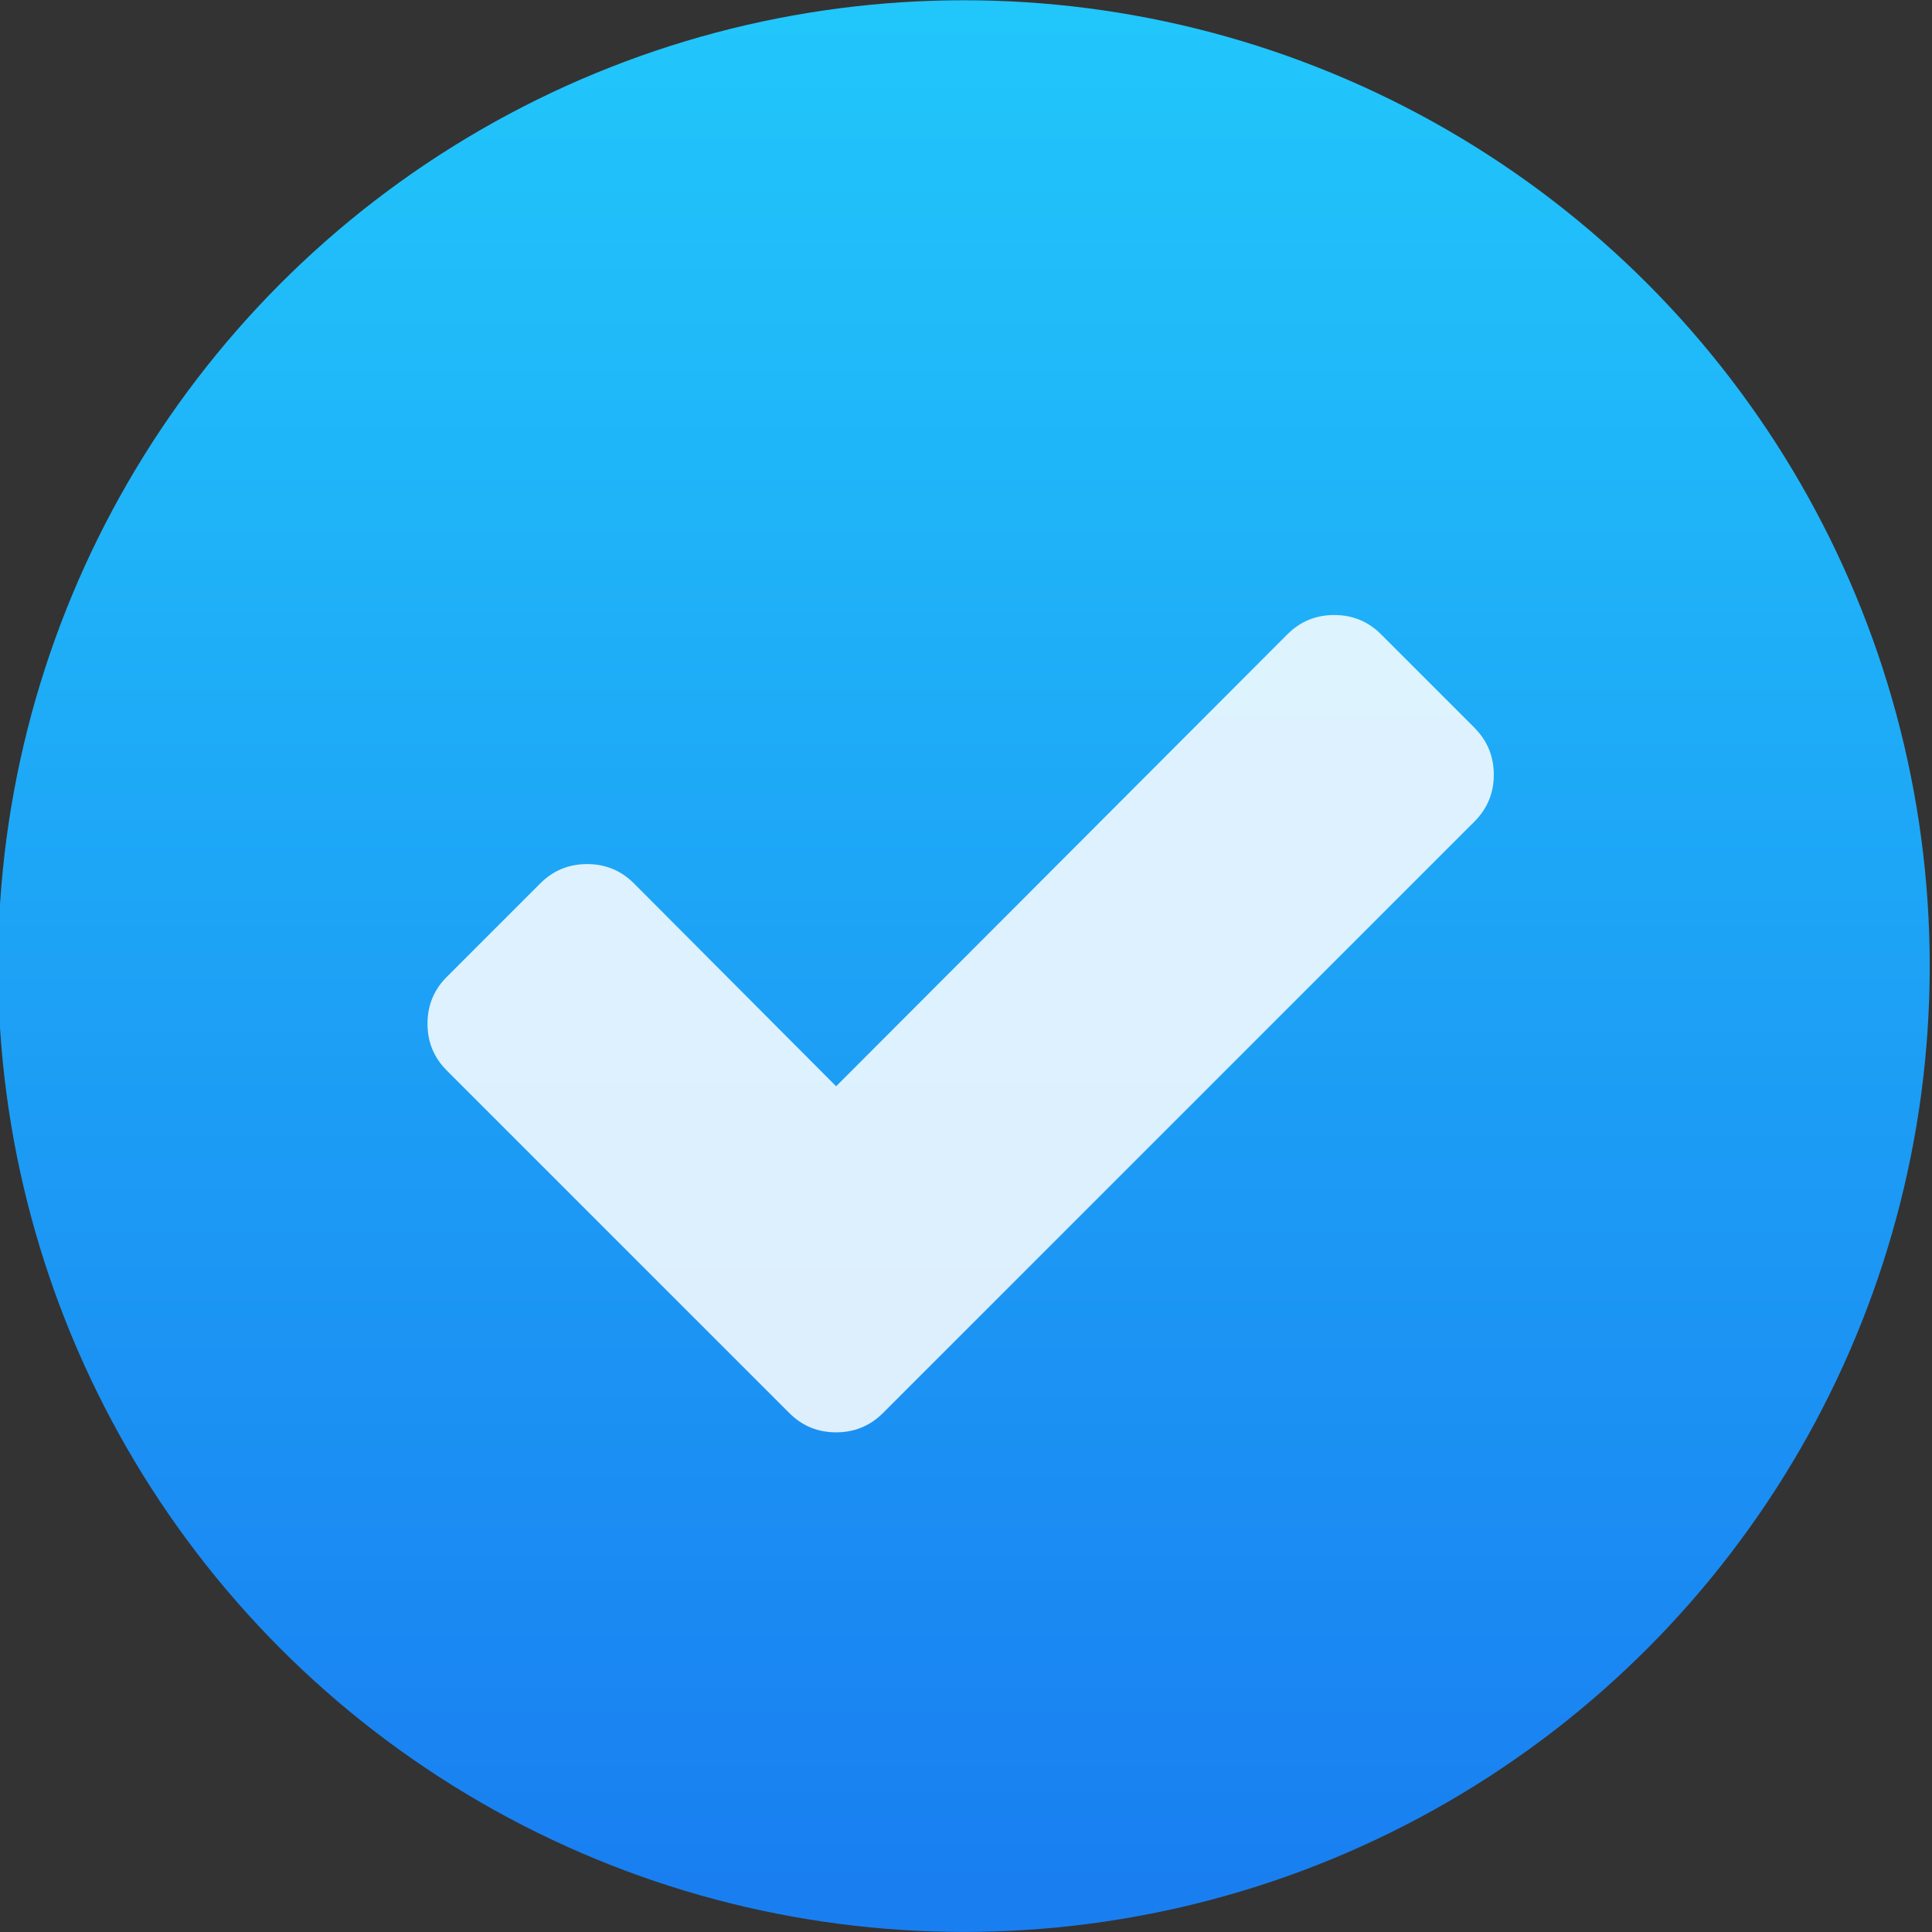 <svg viewBox="0 0 48 48" xmlns="http://www.w3.org/2000/svg"><rect x="0" y="0" width="48" height="48" fill="#333333" stroke="none"/><defs><linearGradient id="a" x2="0" y1="211.2" y2="157.2" gradientUnits="userSpaceOnUse"><stop stop-color="#197ff1" offset="0"/><stop stop-color="#21c6fb" offset="1"/></linearGradient></defs><circle transform="matrix(.857 0 0 .857 -635 -134.2)" cx="768.9" cy="184.6" r="28" fill="url(#a)"/><path transform="matrix(1.23 0 0 1.23 -915.2 -220.5)" d="m773.85 193.97l-1.89-1.89c-.259-.259-.574-.389-.945-.389-.371 0-.686.13-.945.389l-9.116 9.13-4.085-4.099c-.259-.259-.574-.389-.945-.389-.371 0-.686.13-.945.389l-1.89 1.89c-.259.259-.389.574-.389.945 0 .37.13.686.389.945l5.03 5.03 1.89 1.89c.259.259.574.389.945.389.37 0 .685-.13.945-.389l1.89-1.89 10.06-10.06c.259-.259.389-.574.389-.945 0-.37-.13-.685-.389-.945" fill="#fff" fill-opacity=".851"/></svg>
